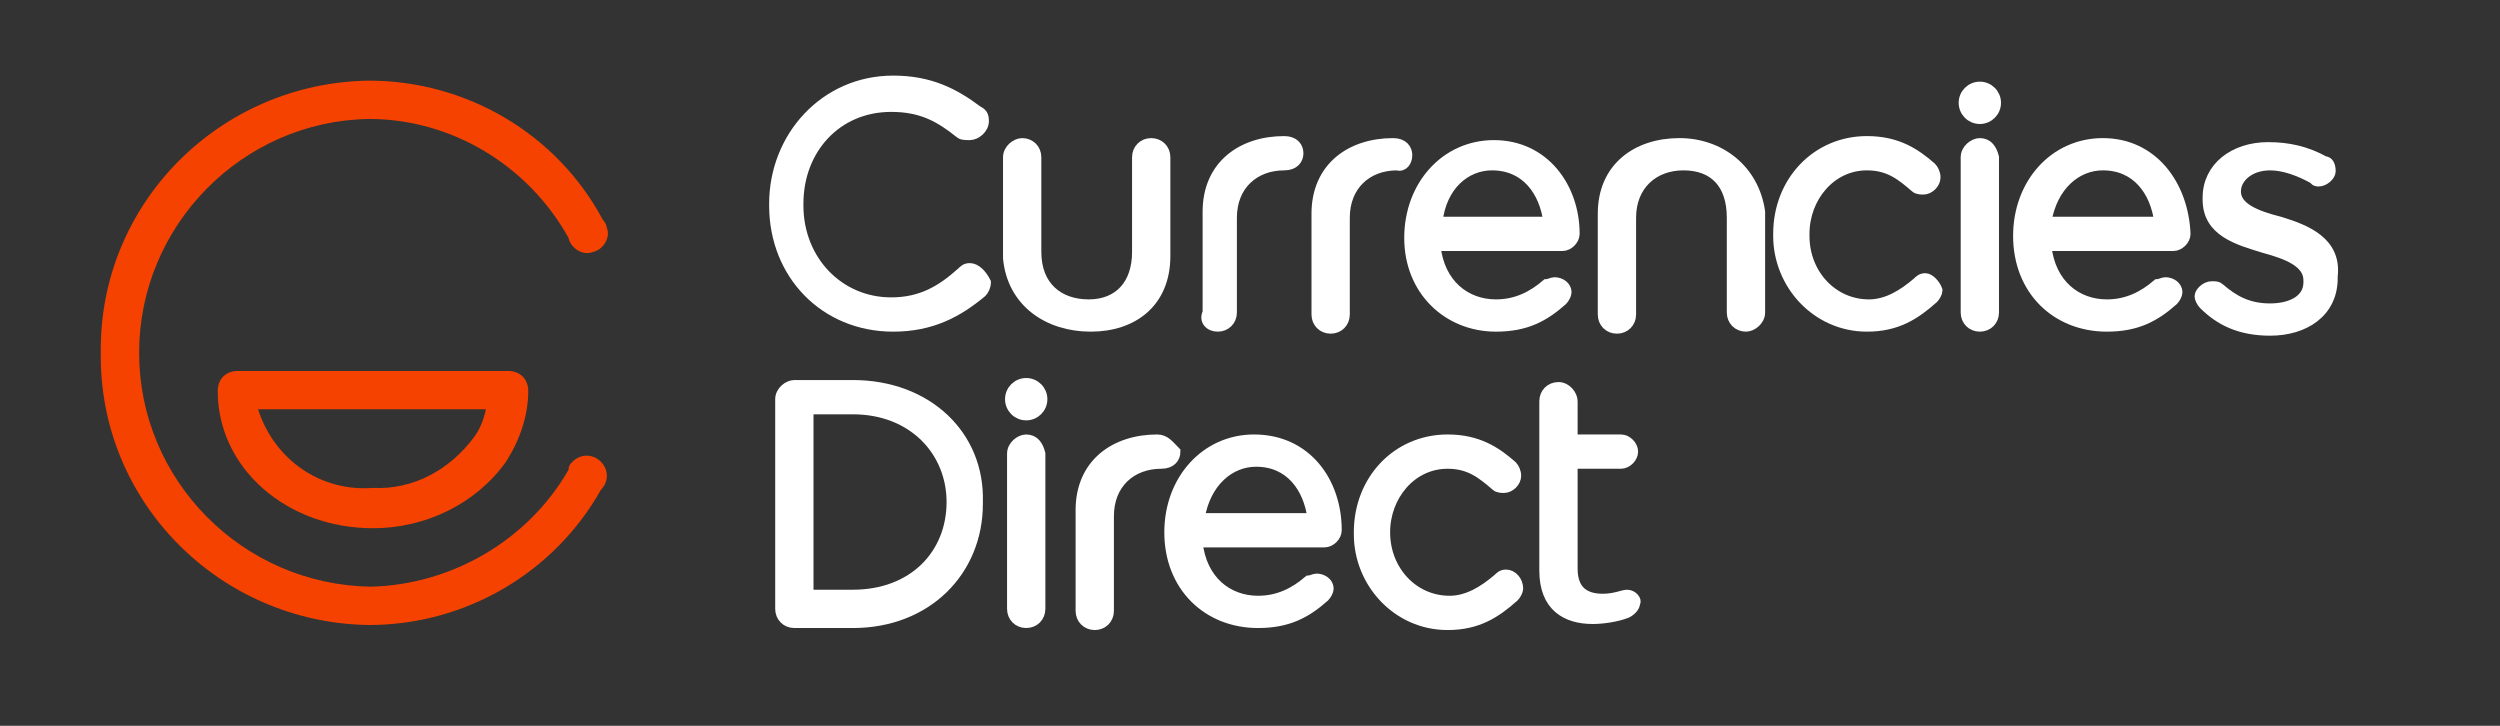 <?xml version="1.0" encoding="utf-8"?>
<!-- Generator: Adobe Illustrator 21.1.0, SVG Export Plug-In . SVG Version: 6.00 Build 0)  -->
<svg version="1.1" id="Layer_1" xmlns="http://www.w3.org/2000/svg" xmlns:xlink="http://www.w3.org/1999/xlink" x="0px" y="0px"
	 viewBox="0 0 124 36" style="enable-background:new 0 0 124 36;" xml:space="preserve">
<rect x="0" y="0" width="124" height="36" fill="#333333" stroke="none"/>
<style type="text/css">
	.st0{fill:#FFFFFF;stroke:#FFFFFF;stroke-width:0.5;stroke-miterlimit:10;}
</style>
<g>
	<defs>
		<path id="SVGID_1_" d="M29.9,10.9C27.6,6.6,23.1,4,18.3,4C10.9,4.1,4.9,10.1,5,17.5c0,0,0,0,0,0C4.9,24.9,10.9,30.9,18.3,31
			c0,0,0,0,0,0c4.8,0,9.2-2.6,11.5-6.7c0.4-0.4,0.4-1,0-1.4s-1-0.4-1.4,0c-0.1,0.1-0.2,0.2-0.2,0.4c-2,3.5-5.8,5.7-9.8,5.8
			C12,29,6.9,23.8,6.9,17.5C6.9,11.2,12,6,18.3,5.9c0,0,0,0,0,0c4.1,0,7.9,2.3,9.9,5.9c0.1,0.5,0.7,0.9,1.2,0.7
			c0.5-0.1,0.9-0.7,0.7-1.2C30.1,11.2,30,11,29.9,10.9z"/>
	</defs>
	<use xlink:href="#SVGID_1_"  style="overflow:visible;fill:#F64200;"/>
	<clipPath id="SVGID_2_">
		<use xlink:href="#SVGID_1_"  style="overflow:visible;"/>
	</clipPath>
</g>
<g>
	<g>
		<defs>
			<path id="SVGID_3_" d="M18.5,24.2c2,0.1,3.8-0.9,5-2.5c0.3-0.4,0.5-0.9,0.6-1.4H12.8C13.6,22.8,15.9,24.4,18.5,24.2z M10.8,19.4
				c0-0.6,0.4-1,1-1h13.4c0.6,0,1,0.4,1,1c0,1.2-0.4,2.4-1.1,3.5c-1.5,2.1-4,3.3-6.6,3.3C14.2,26.2,10.8,23.2,10.8,19.4z"/>
		</defs>
		<use xlink:href="#SVGID_3_"  style="overflow:visible;fill:#F64200;"/>
		<clipPath id="SVGID_4_">
			<use xlink:href="#SVGID_3_"  style="overflow:visible;"/>
		</clipPath>
	</g>
</g>
<g>
	<path class="st0" d="M60.4,16.2c0.4,0,0.7-0.3,0.7-0.7v-4.7c0-1.6,1.1-2.6,2.6-2.6c0.5,0,0.7-0.3,0.7-0.6c0-0.3-0.2-0.6-0.7-0.6
		c-2.1,0-3.8,1.2-3.8,3.5v5C59.7,15.9,60,16.2,60.4,16.2z"/>
	<path class="st0" d="M69.8,7.7c0-0.3-0.2-0.6-0.7-0.6c-2.1,0-3.8,1.2-3.8,3.5v5c0,0.4,0.3,0.7,0.7,0.7c0.4,0,0.7-0.3,0.7-0.7v-4.8
		c0-1.6,1.1-2.6,2.6-2.6C69.6,8.3,69.8,8,69.8,7.7z"/>
	<path class="st0" d="M57.4,21.8c-2.1,0-3.8,1.2-3.8,3.5v5c0,0.4,0.3,0.7,0.7,0.7s0.7-0.3,0.7-0.7v-4.7c0-1.6,1.1-2.6,2.6-2.6
		c0.5,0,0.7-0.3,0.7-0.6C58,22.1,57.8,21.8,57.4,21.8z"/>
	<path class="st0" d="M48.1,13.3c-0.2,0-0.3,0.1-0.4,0.2c-1,0.9-2,1.5-3.5,1.5c-2.6,0-4.6-2.1-4.6-4.8v-0.1c0-2.7,1.9-4.8,4.6-4.8
		c1.5,0,2.4,0.5,3.4,1.3c0.1,0.1,0.3,0.1,0.5,0.1c0.3,0,0.7-0.3,0.7-0.7c0-0.3-0.1-0.4-0.3-0.5C47.3,4.6,46.1,4,44.3,4
		c-3.4,0-5.9,2.8-5.9,6.1v0.1c0,3.4,2.5,6,5.9,6c1.9,0,3.2-0.7,4.4-1.7c0.1-0.1,0.2-0.3,0.2-0.5C48.7,13.6,48.4,13.3,48.1,13.3z"/>
	<path class="st0" d="M95.5,13.8c-0.2,0-0.3,0.1-0.4,0.2c-0.7,0.6-1.5,1.1-2.4,1.1c-1.8,0-3.2-1.5-3.2-3.4v-0.1
		c0-1.8,1.3-3.4,3.1-3.4c1.1,0,1.7,0.5,2.4,1.1c0.1,0.1,0.3,0.1,0.4,0.1c0.3,0,0.6-0.3,0.6-0.6c0-0.2-0.1-0.4-0.2-0.5
		c-0.8-0.7-1.7-1.3-3.2-1.3c-2.5,0-4.4,2-4.4,4.6v0.1c0,2.4,1.9,4.5,4.4,4.5c1.5,0,2.4-0.6,3.3-1.4c0.1-0.1,0.2-0.3,0.2-0.4
		C96,14.1,95.7,13.8,95.5,13.8z"/>
	<path class="st0" d="M113.1,11c-1.2-0.3-2.2-0.7-2.2-1.5l0,0c0-0.7,0.7-1.3,1.7-1.3c0.7,0,1.5,0.3,2.2,0.7C114.8,9,115,9,115,9
		c0.3,0,0.6-0.3,0.6-0.5c0-0.3-0.1-0.5-0.3-0.5c-0.9-0.5-1.8-0.7-2.8-0.7c-1.7,0-3,1-3,2.5v0.1c0,1.6,1.5,2,2.8,2.4
		c1.1,0.3,2.2,0.7,2.2,1.6v0.1c0,0.9-0.9,1.3-1.9,1.3c-1.1,0-1.8-0.4-2.5-1c-0.1-0.1-0.2-0.1-0.4-0.1c-0.3,0-0.6,0.3-0.6,0.5
		c0,0.1,0.1,0.3,0.2,0.4c0.8,0.8,1.8,1.3,3.3,1.3c1.7,0,3.1-0.9,3.1-2.6v-0.1C115.9,12,114.4,11.4,113.1,11z"/>
	<path class="st0" d="M42.3,19.1h-2.9c-0.3,0-0.7,0.3-0.7,0.7v10.4c0,0.4,0.3,0.7,0.7,0.7h2.9c3.7,0,6.2-2.6,6.2-5.9v-0.1
		C48.6,21.6,46,19.1,42.3,19.1z M47.2,24.9c0,2.6-1.9,4.6-4.9,4.6h-2.2v-9.2h2.2C45.3,20.3,47.2,22.4,47.2,24.9L47.2,24.9z"/>
	<path class="st0" d="M50.9,21.8c-0.3,0-0.7,0.3-0.7,0.7v7.7c0,0.4,0.3,0.7,0.7,0.7c0.4,0,0.7-0.3,0.7-0.7v-7.7
		C51.5,22.1,51.3,21.8,50.9,21.8z"/>
	<path class="st0" d="M74.7,28.5c-0.2,0-0.3,0.1-0.4,0.2c-0.7,0.6-1.5,1.1-2.4,1.1c-1.8,0-3.2-1.5-3.2-3.4l0,0
		c0-1.8,1.3-3.4,3.1-3.4c1.1,0,1.7,0.5,2.4,1.1c0.1,0.1,0.3,0.1,0.4,0.1c0.3,0,0.6-0.3,0.6-0.6c0-0.2-0.1-0.4-0.2-0.5
		c-0.8-0.7-1.7-1.3-3.2-1.3c-2.5,0-4.4,2-4.4,4.6v0.1c0,2.4,1.9,4.5,4.4,4.5c1.5,0,2.4-0.6,3.3-1.4c0.1-0.1,0.2-0.3,0.2-0.4
		C75.3,28.8,75,28.5,74.7,28.5z"/>
	<path class="st0" d="M80.7,29.5c-0.2,0-0.6,0.2-1.2,0.2c-0.9,0-1.5-0.4-1.5-1.5V23h2.4c0.3,0,0.6-0.3,0.6-0.6
		c0-0.3-0.3-0.6-0.6-0.6H78v-1.9c0-0.3-0.3-0.7-0.7-0.7c-0.4,0-0.7,0.3-0.7,0.7v8.4c0,1.8,1.1,2.4,2.4,2.4c0.5,0,1.2-0.1,1.7-0.3
		c0.2-0.1,0.4-0.3,0.4-0.5C81.2,29.8,81,29.5,80.7,29.5z"/>
	<circle class="st0" cx="50.9" cy="19.8" r="0.8"/>
	<path class="st0" d="M98.2,7.1c-0.3,0-0.7,0.3-0.7,0.7v7.7c0,0.4,0.3,0.7,0.7,0.7s0.7-0.3,0.7-0.7V7.8C98.8,7.4,98.6,7.1,98.2,7.1z
		"/>
	<circle class="st0" cx="98.2" cy="5.1" r="0.8"/>
	<path class="st0" d="M74.2,16.2c1.5,0,2.4-0.5,3.3-1.3c0.1-0.1,0.2-0.3,0.2-0.4c0-0.3-0.3-0.5-0.6-0.5c-0.1,0-0.3,0.1-0.4,0.1
		c-0.7,0.6-1.5,1-2.5,1c-1.5,0-2.8-1-3-2.9h6.3c0.3,0,0.6-0.3,0.6-0.6c0-2.3-1.5-4.4-4-4.4c-2.4,0-4.2,2-4.2,4.6
		C69.9,14.4,71.8,16.2,74.2,16.2z M74,8.2c1.7,0,2.6,1.3,2.8,2.8h-5.5C71.5,9.2,72.7,8.2,74,8.2z"/>
	<path class="st0" d="M104.3,7.1c-2.4,0-4.2,2-4.2,4.6c0,2.7,1.9,4.5,4.4,4.5c1.5,0,2.4-0.5,3.3-1.3c0.1-0.1,0.2-0.3,0.2-0.4
		c0-0.3-0.3-0.5-0.6-0.5c-0.1,0-0.3,0.1-0.4,0.1c-0.7,0.6-1.5,1-2.5,1c-1.5,0-2.8-1-3-2.9h6.3c0.3,0,0.6-0.3,0.6-0.6
		C108.3,9.2,106.8,7.1,104.3,7.1z M101.5,11c0.3-1.8,1.5-2.8,2.8-2.8c1.7,0,2.6,1.3,2.8,2.8H101.5z"/>
	<path class="st0" d="M62.2,21.8c-2.4,0-4.2,2-4.2,4.6c0,2.7,1.9,4.5,4.4,4.5c1.5,0,2.4-0.5,3.3-1.3c0.1-0.1,0.2-0.3,0.2-0.4
		c0-0.3-0.3-0.5-0.6-0.5c-0.1,0-0.3,0.1-0.4,0.1c-0.7,0.6-1.5,1-2.5,1c-1.5,0-2.8-1-3-2.9h6.3c0.3,0,0.6-0.3,0.6-0.6
		C66.3,23.9,64.8,21.8,62.2,21.8z M59.5,25.7c0.3-1.8,1.5-2.8,2.8-2.8c1.7,0,2.6,1.3,2.8,2.8H59.5z"/>
	<path class="st0" d="M83.3,7.1c-2.1,0-3.8,1.2-3.8,3.5v5c0,0.4,0.3,0.7,0.7,0.7s0.7-0.3,0.7-0.7v-4.8c0-1.6,1.1-2.6,2.6-2.6
		c1.5,0,2.4,0.9,2.4,2.6v4.7c0,0.4,0.3,0.7,0.7,0.7c0.3,0,0.7-0.3,0.7-0.7v-5C87,8.4,85.3,7.1,83.3,7.1z"/>
	<path class="st0" d="M54.1,16.2c2.1,0,3.7-1.2,3.7-3.5V7.8c0-0.4-0.3-0.7-0.7-0.7c-0.4,0-0.7,0.3-0.7,0.7v4.7
		c0,1.6-0.9,2.6-2.4,2.6c-1.5,0-2.6-0.9-2.6-2.6V7.8c0-0.4-0.3-0.7-0.7-0.7c-0.3,0-0.7,0.3-0.7,0.7v5C50.2,15,52,16.2,54.1,16.2z"/>
</g>
</svg>
